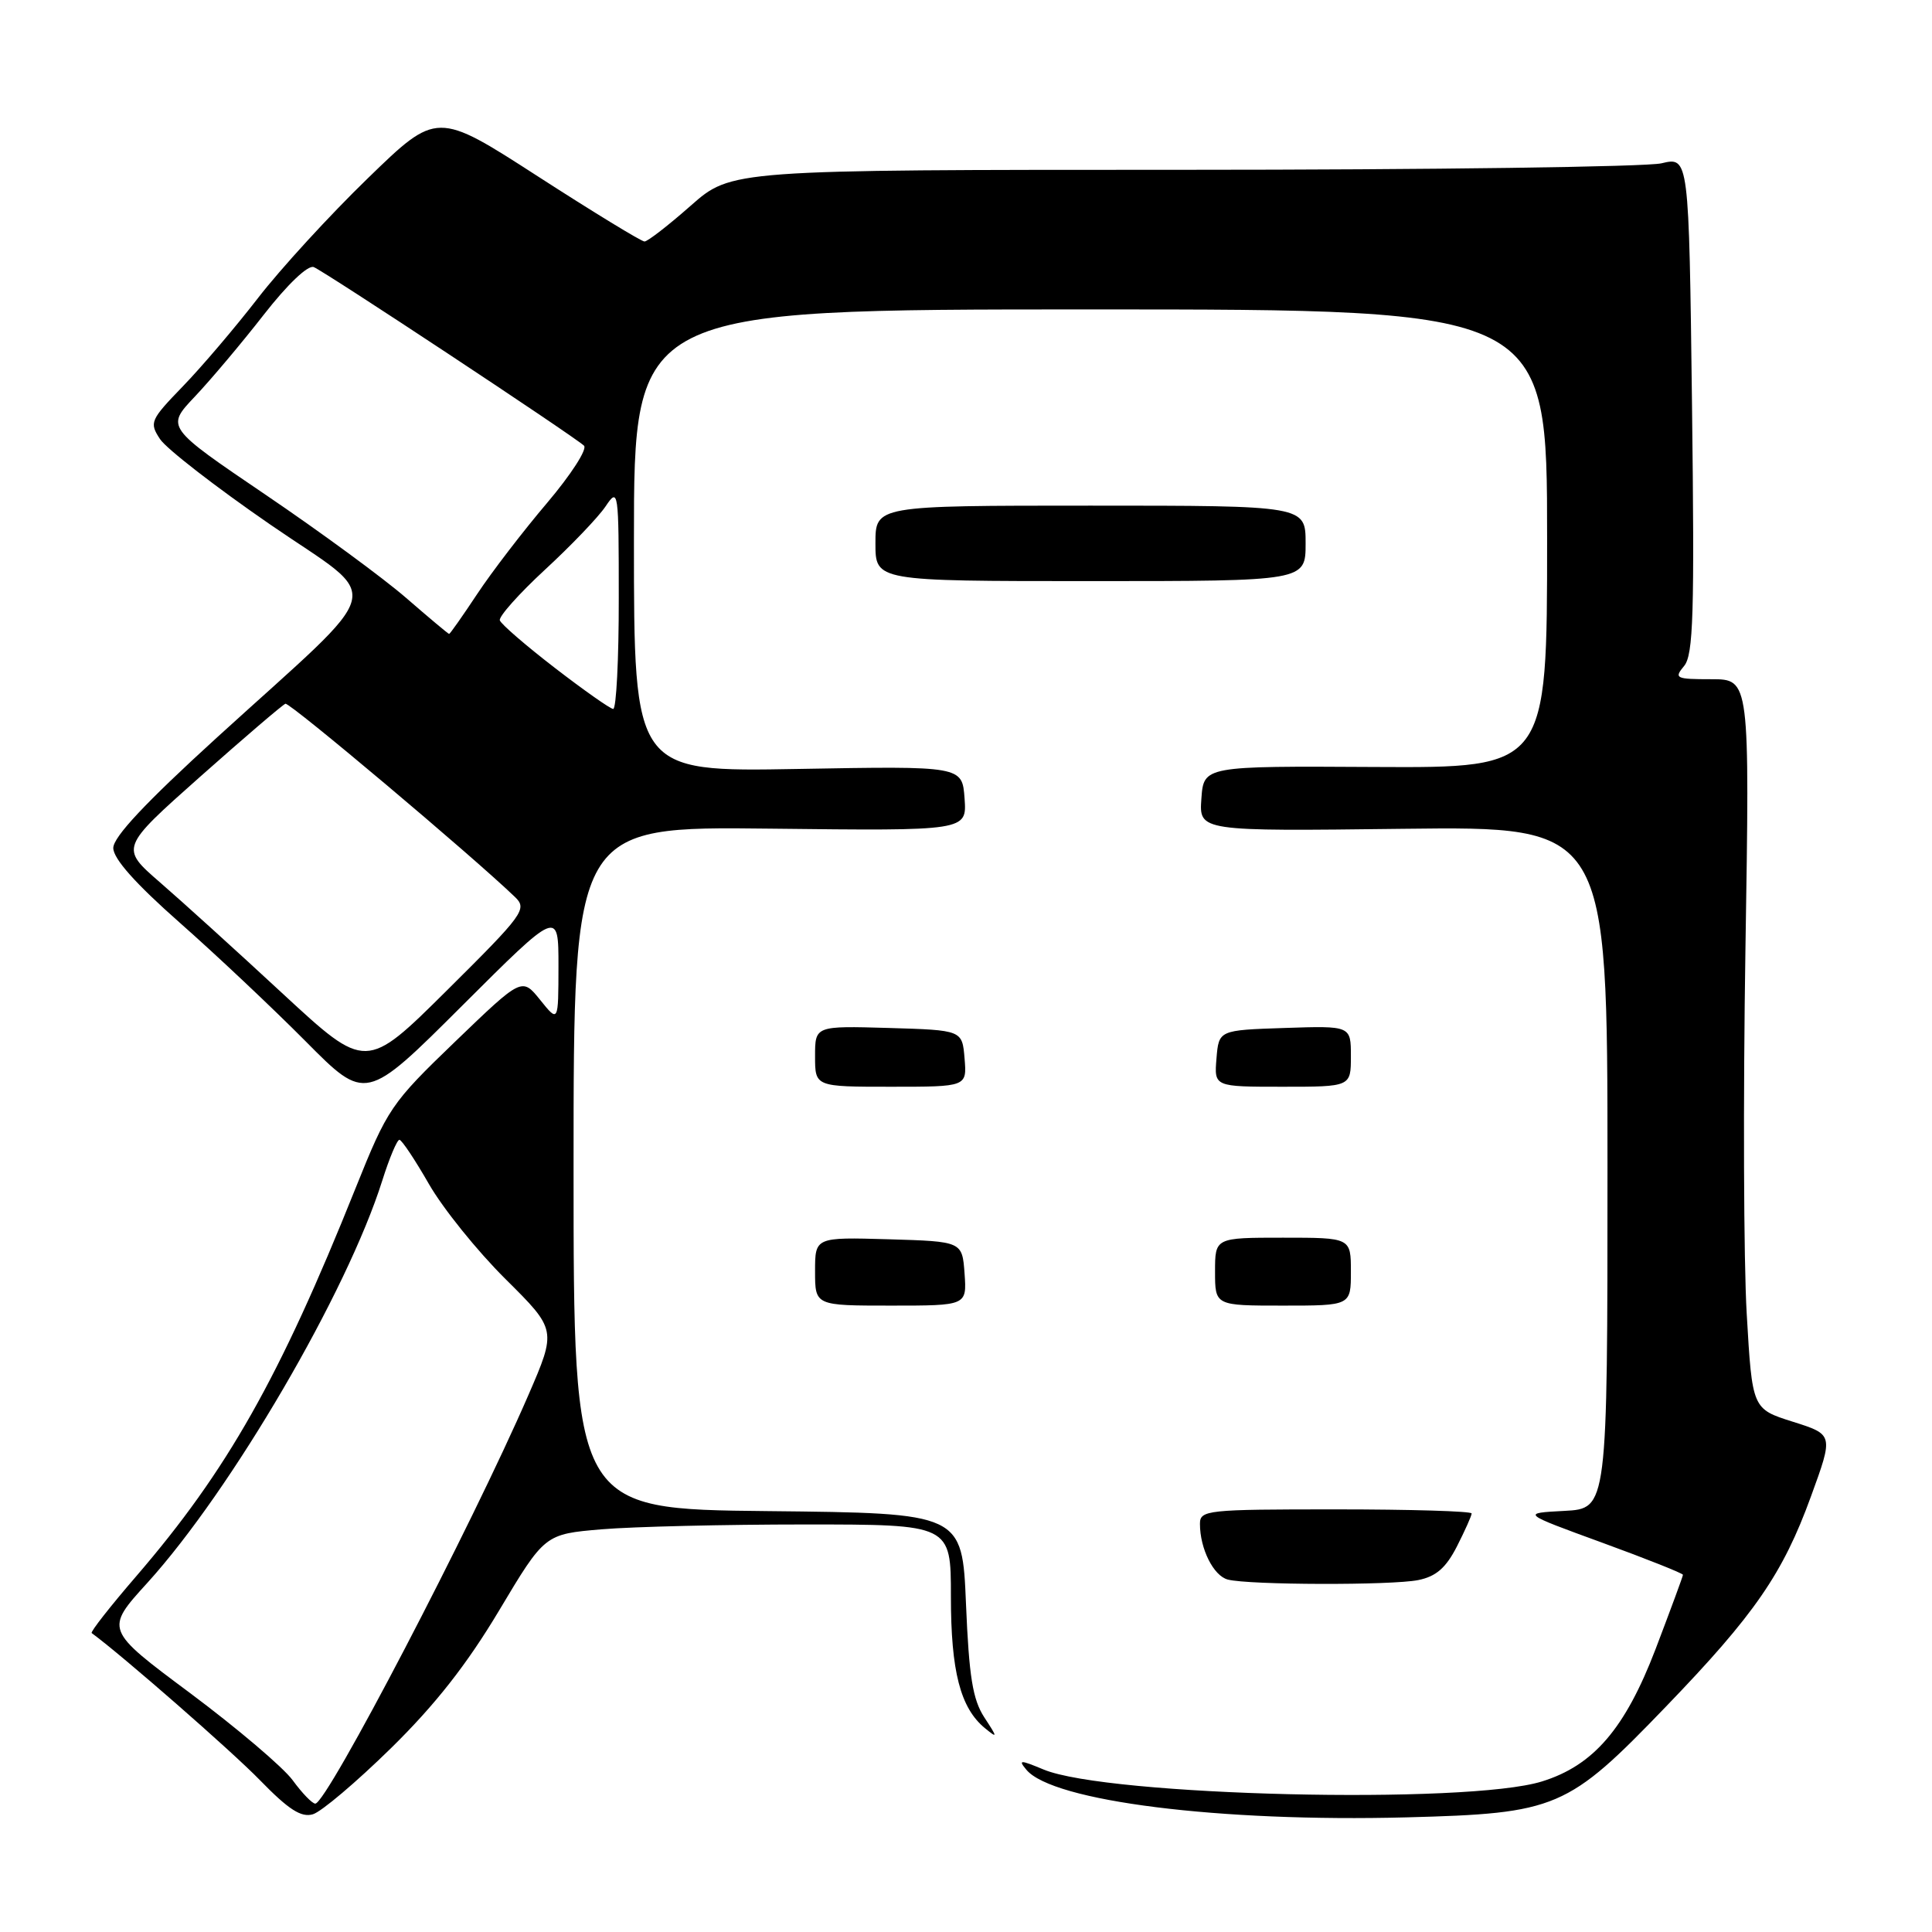 <?xml version="1.0" encoding="UTF-8" standalone="no"?>
<!DOCTYPE svg PUBLIC "-//W3C//DTD SVG 1.1//EN" "http://www.w3.org/Graphics/SVG/1.1/DTD/svg11.dtd" >
<svg xmlns="http://www.w3.org/2000/svg" xmlns:xlink="http://www.w3.org/1999/xlink" version="1.1" viewBox="0 0 256 256">
 <g >
 <path fill="currentColor"
d=" M 51.80 231.65 C 57.67 225.89 61.87 220.54 66.14 213.39 C 72.18 203.28 72.18 203.28 79.74 202.64 C 83.90 202.29 96.01 202.00 106.65 202.00 C 126.00 202.00 126.00 202.00 126.00 211.53 C 126.00 221.47 127.25 226.32 130.52 229.00 C 132.21 230.38 132.20 230.27 130.42 227.55 C 128.89 225.19 128.40 222.17 128.00 212.55 C 127.50 200.50 127.50 200.50 101.75 200.23 C 76.00 199.97 76.00 199.97 76.00 154.73 C 76.00 109.50 76.00 109.50 102.06 109.80 C 128.12 110.10 128.12 110.10 127.81 105.80 C 127.50 101.50 127.50 101.50 105.75 101.89 C 84.00 102.28 84.00 102.28 84.00 71.64 C 84.00 41.00 84.00 41.00 144.50 41.00 C 205.00 41.00 205.00 41.00 205.00 71.38 C 205.00 101.75 205.00 101.75 182.25 101.63 C 159.50 101.50 159.50 101.50 159.19 105.82 C 158.88 110.15 158.88 110.15 185.94 109.82 C 213.00 109.50 213.00 109.50 213.00 154.70 C 213.00 199.90 213.00 199.90 207.29 200.20 C 201.58 200.50 201.58 200.50 212.29 204.41 C 218.18 206.56 223.00 208.48 223.00 208.67 C 223.00 208.86 221.36 213.29 219.37 218.52 C 215.33 229.06 211.15 233.93 204.32 236.05 C 194.40 239.14 146.71 237.99 138.28 234.47 C 135.15 233.17 134.89 233.17 136.00 234.50 C 139.47 238.68 161.62 241.46 186.36 240.81 C 206.30 240.28 207.70 239.69 220.76 226.12 C 232.51 213.93 236.24 208.52 239.96 198.29 C 242.95 190.09 242.95 190.09 237.57 188.39 C 232.18 186.69 232.18 186.69 231.45 174.10 C 231.04 167.17 230.97 145.41 231.28 125.75 C 231.85 90.00 231.85 90.00 226.77 90.00 C 222.04 90.00 221.79 89.88 223.15 88.25 C 224.38 86.77 224.54 81.40 224.20 53.64 C 223.79 20.77 223.79 20.77 220.15 21.64 C 218.14 22.11 189.59 22.50 156.71 22.50 C 96.92 22.50 96.92 22.50 91.53 27.25 C 88.57 29.86 85.81 32.00 85.40 32.00 C 84.99 32.00 78.63 28.12 71.27 23.37 C 57.89 14.74 57.89 14.74 48.74 23.62 C 43.70 28.50 37.15 35.65 34.18 39.50 C 31.20 43.35 26.73 48.61 24.23 51.19 C 19.90 55.67 19.76 55.99 21.21 58.19 C 22.05 59.46 28.61 64.55 35.80 69.50 C 50.97 79.95 51.77 76.76 28.75 97.72 C 19.28 106.35 15.00 110.91 15.01 112.37 C 15.02 113.79 17.96 117.09 23.76 122.21 C 28.57 126.45 36.09 133.54 40.48 137.96 C 48.46 146.01 48.46 146.01 61.23 133.27 C 74.00 120.53 74.00 120.53 74.00 128.01 C 73.99 135.50 73.99 135.50 71.58 132.50 C 69.16 129.50 69.16 129.50 60.33 138.00 C 51.79 146.22 51.36 146.86 47.09 157.50 C 37.04 182.60 30.11 194.85 18.06 208.85 C 14.61 212.85 11.95 216.24 12.15 216.39 C 16.13 219.30 30.76 232.08 34.46 235.90 C 38.24 239.78 39.91 240.86 41.46 240.40 C 42.58 240.07 47.23 236.13 51.80 231.65 Z  M 187.92 209.37 C 190.29 208.89 191.59 207.76 193.05 204.91 C 194.12 202.80 195.00 200.84 195.00 200.54 C 195.00 200.24 186.90 200.00 177.00 200.00 C 159.87 200.00 159.00 200.09 159.00 201.93 C 159.00 205.22 160.80 208.81 162.69 209.30 C 165.50 210.03 184.37 210.08 187.92 209.37 Z  M 127.81 168.75 C 127.50 164.50 127.50 164.50 117.75 164.21 C 108.00 163.93 108.00 163.93 108.00 168.46 C 108.00 173.00 108.00 173.00 118.06 173.00 C 128.11 173.00 128.11 173.00 127.81 168.75 Z  M 179.00 168.50 C 179.00 164.00 179.00 164.00 170.00 164.00 C 161.00 164.00 161.00 164.00 161.00 168.50 C 161.00 173.00 161.00 173.00 170.00 173.00 C 179.00 173.00 179.00 173.00 179.00 168.50 Z  M 127.81 140.25 C 127.50 136.50 127.50 136.50 117.75 136.21 C 108.00 135.93 108.00 135.93 108.00 139.96 C 108.00 144.00 108.00 144.00 118.06 144.00 C 128.12 144.00 128.12 144.00 127.81 140.25 Z  M 179.00 139.96 C 179.00 135.92 179.00 135.92 170.25 136.21 C 161.50 136.50 161.50 136.50 161.19 140.25 C 160.88 144.00 160.88 144.00 169.94 144.00 C 179.00 144.00 179.00 144.00 179.00 139.96 Z  M 173.00 72.00 C 173.00 67.00 173.00 67.00 144.50 67.00 C 116.00 67.00 116.00 67.00 116.00 72.00 C 116.00 77.00 116.00 77.00 144.50 77.00 C 173.00 77.00 173.00 77.00 173.00 72.00 Z  M 38.78 235.89 C 37.53 234.18 31.41 228.99 25.20 224.35 C 13.89 215.93 13.89 215.93 19.54 209.72 C 30.69 197.42 45.99 171.23 50.66 156.41 C 51.60 153.43 52.62 151.01 52.93 151.03 C 53.24 151.05 55.00 153.69 56.84 156.90 C 58.68 160.11 63.24 165.77 66.97 169.47 C 73.76 176.21 73.76 176.21 69.99 184.91 C 62.44 202.31 43.32 238.97 41.78 238.99 C 41.38 239.00 40.03 237.60 38.78 235.89 Z  M 37.49 131.69 C 31.44 126.08 24.11 119.44 21.20 116.92 C 15.92 112.34 15.92 112.34 26.52 102.92 C 32.36 97.74 37.44 93.39 37.82 93.25 C 38.39 93.04 62.55 113.38 68.24 118.86 C 69.89 120.45 69.40 121.13 59.24 131.21 C 48.50 141.87 48.50 141.87 37.49 131.69 Z  M 73.52 88.50 C 69.68 85.54 66.40 82.71 66.23 82.20 C 66.07 81.70 68.76 78.68 72.21 75.49 C 75.67 72.30 79.28 68.53 80.24 67.10 C 81.94 64.57 81.99 64.90 81.99 79.25 C 82.00 87.36 81.66 93.97 81.25 93.94 C 80.84 93.91 77.36 91.46 73.52 88.50 Z  M 53.84 79.25 C 50.84 76.64 42.44 70.47 35.18 65.55 C 21.98 56.60 21.98 56.60 25.82 52.55 C 27.93 50.32 32.04 45.44 34.96 41.69 C 38.09 37.68 40.80 35.09 41.57 35.39 C 42.95 35.92 75.86 57.67 77.38 59.05 C 77.86 59.49 75.66 62.90 72.50 66.63 C 69.33 70.36 65.16 75.79 63.23 78.71 C 61.30 81.62 59.63 84.00 59.51 84.00 C 59.40 84.00 56.85 81.86 53.84 79.25 Z "/>
</g>
</svg>